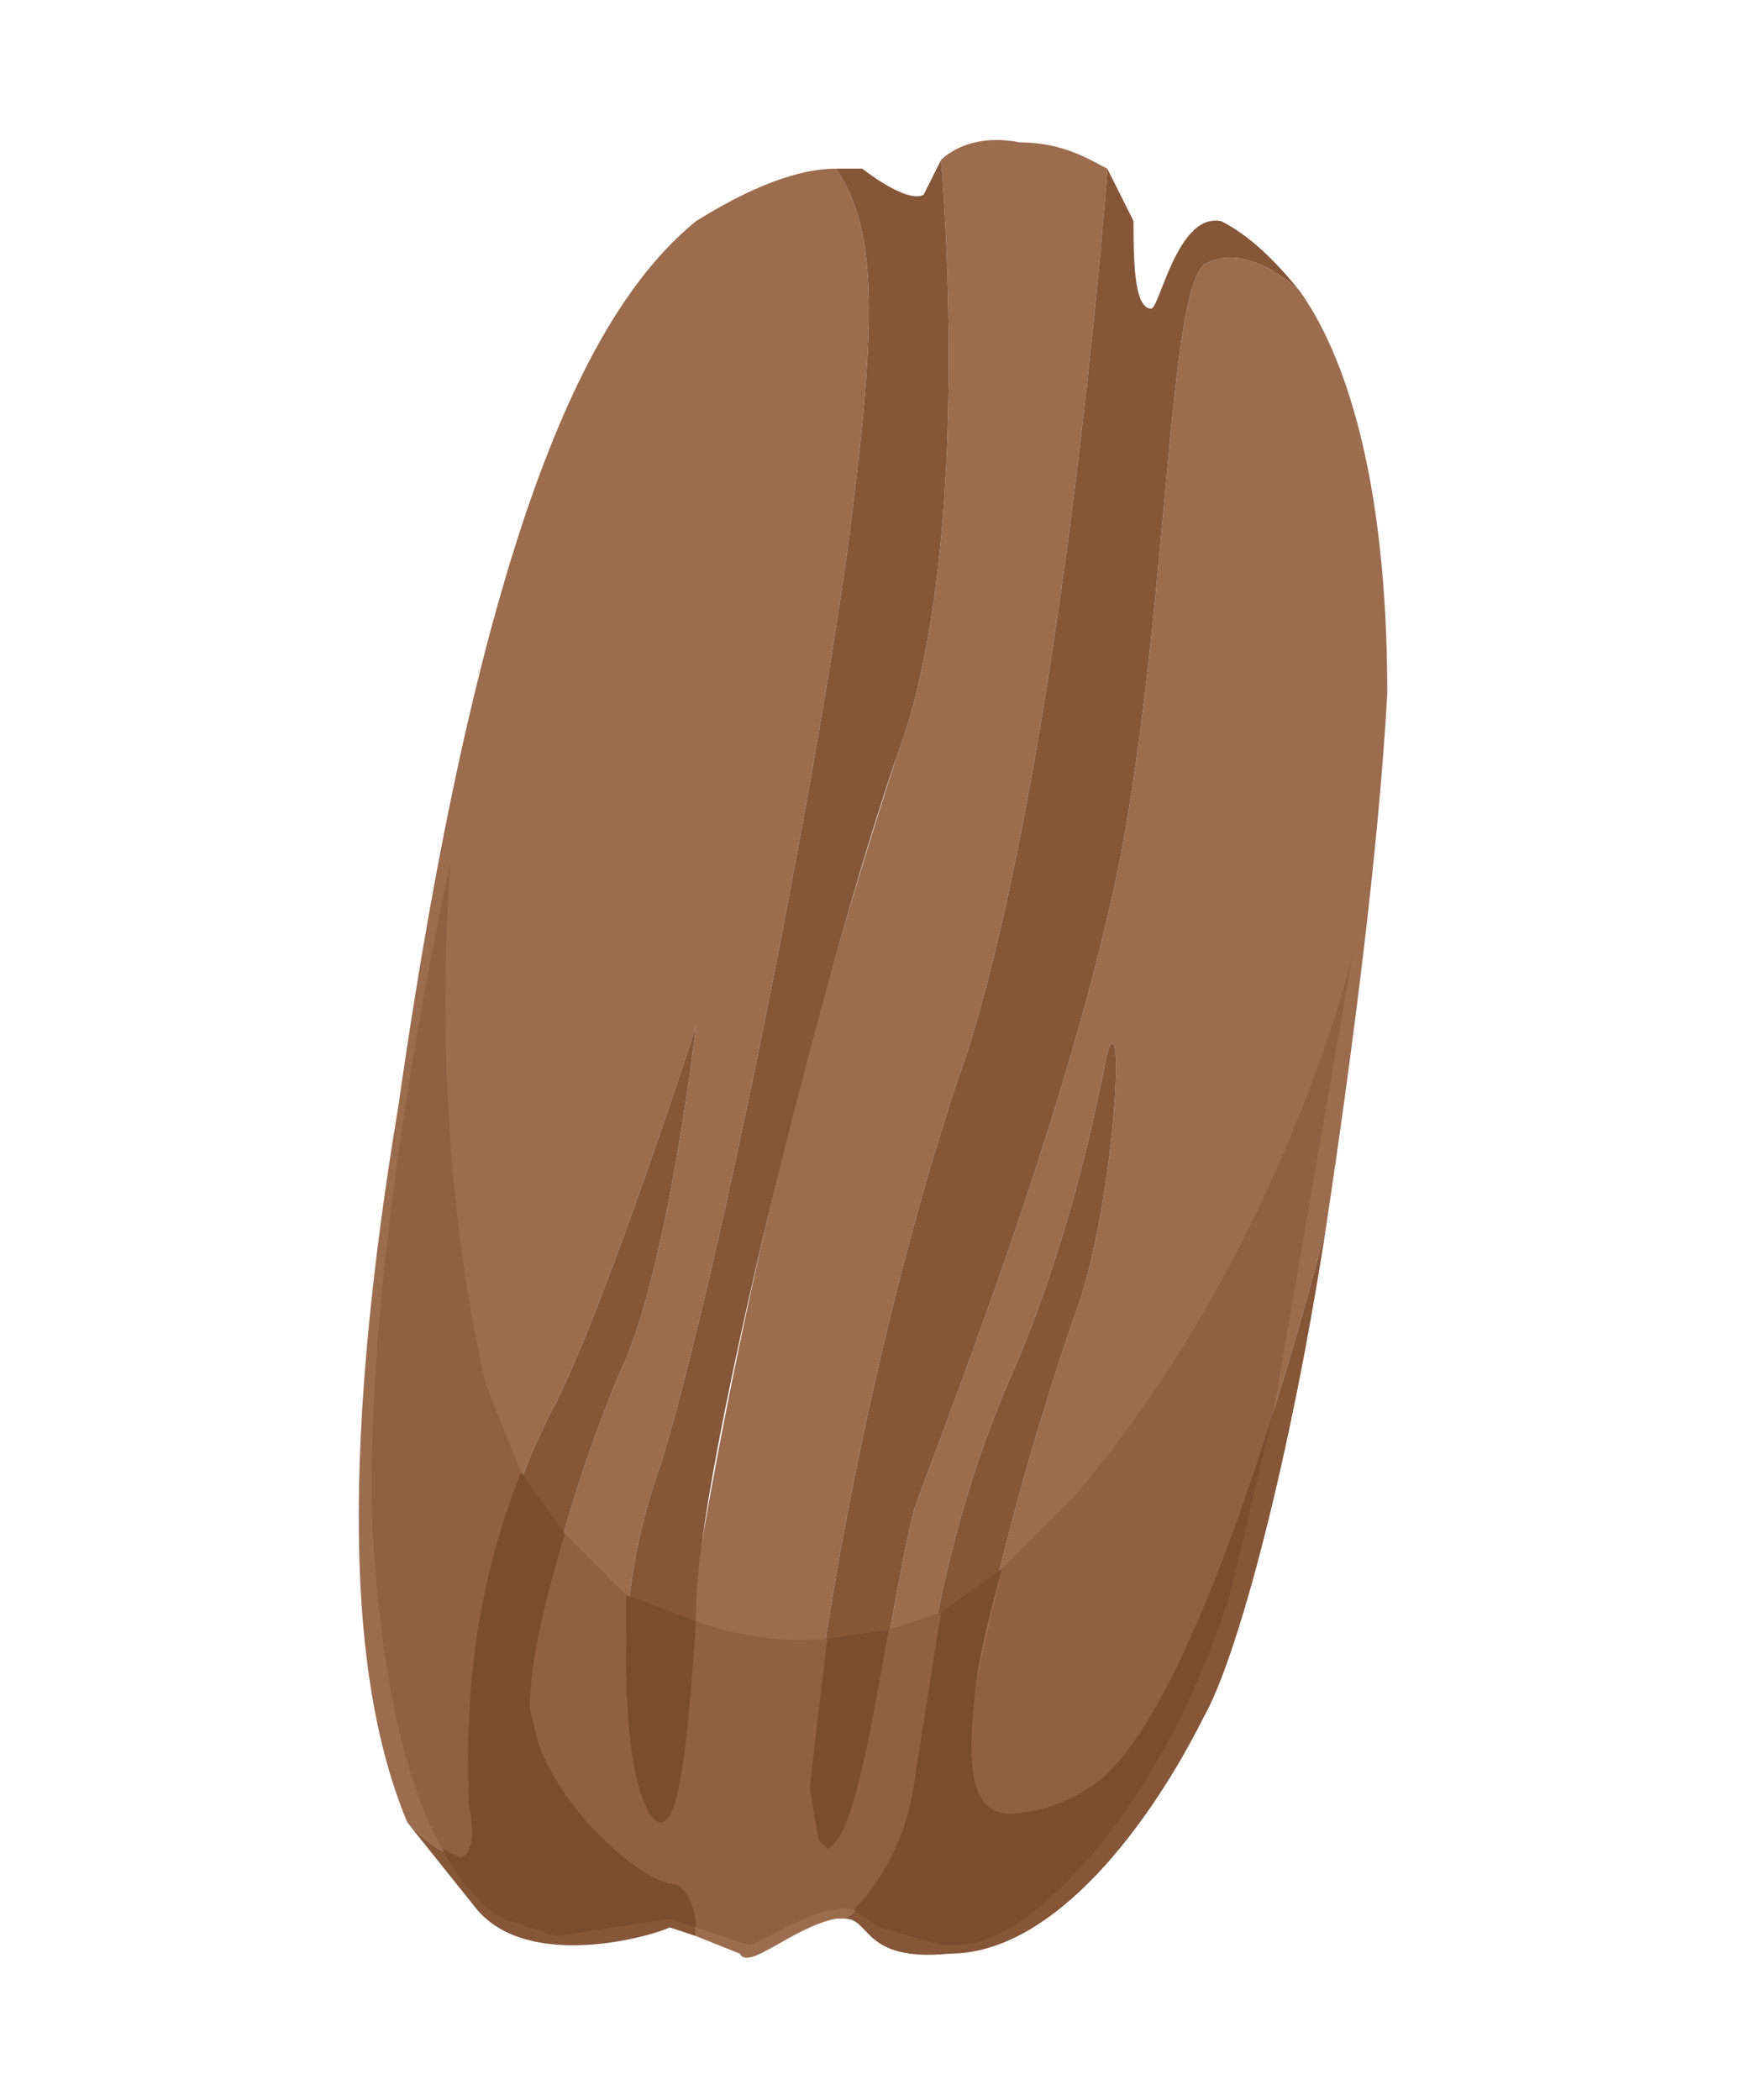 <?xml version="1.0" encoding="UTF-8" standalone="no"?>
<!DOCTYPE svg PUBLIC "-//W3C//DTD SVG 1.1//EN" "http://www.w3.org/Graphics/SVG/1.1/DTD/svg11.dtd">
<svg width="100%" height="100%" viewBox="0 0 200 240" version="1.1" xmlns="http://www.w3.org/2000/svg" xmlns:xlink="http://www.w3.org/1999/xlink" xml:space="preserve" xmlns:serif="http://www.serif.com/" style="fill-rule:evenodd;clip-rule:evenodd;stroke-linejoin:round;stroke-miterlimit:1.414;">
    <g transform="matrix(1,0,0,1,-68.453,7.273)">
        <path d="M173,196C174,183 177,166 184,150C191,134 194,118 195,113C197,107 196,128 192,141C187,155 182,173 180,185C179,197 179,205 193,197C206,189 220,133 220,133C223,113 226,90 227,72C227,47 222,33 217,26C217,26 211,20 206,23C202,27 202,59 197,88C192,116 177,154 173,165C170,176 167,206 162,203C158,201 167,147 179,113C190,78 195,13 195,12C193,11 190,9 185,9C180,8 177,10 176,11C176,11 180,55 171,79C158.017,118.682 148.974,159.546 144,201C142,201 136,182 144,160C151,137 163,76 166,50C169,26 168,18 164,12C161,12 156,13 148,18C137,27 124,49 114,119C106,167 110,189 115,201C115,201 124,211 122,198C121,185 125,166 132,153C138,141 148,110 148,110C148,110 145,136 140,148C135,159 127,184 130,192C133,200 141,207 145,208C148,209 148,214 148,214L153,216C154,218 159,213 164,212L165,212C165,212 172,208 173,196Z" style="fill:rgb(156,108,79);fill-rule:nonzero;"/>
    </g>
    <g transform="matrix(1,0,0,1,-68.453,7.273)">
        <path d="M162,203C167,206 170,176 173,165C177,154 192,116 197,88C202,59 202,27 206,23C211,20 217,26 217,26C213,21 210,19 208,18C203,17 201,28 200,28C198,28 198,22 198,18L195,12C195,13 190,78 179,113C167,147 158,201 162,203ZM166,50C163,76 151,137 144,160C136,182 142,201 144,201C146,201 147,193 148,177C148,161 163,102 171,79C180,55 176,11 176,11L174,15C172,16 167,12 167,12L164,12C168,18 169,26 166,50ZM177,216C189,216 200,201 206,189C210,182 216,159 220,133C220,133 206,189 193,197C179,205 179,197 180,185C182,173 187,155 192,141C196,128 197,107 195,113C194,118 191,134 184,150C177,166 174,183 173,196C172,208 165,212 165,212C168,212 167,217 177,216Z" style="fill:rgb(133,86,56);fill-rule:nonzero;"/>
    </g>
    <g transform="matrix(1,0,0,1,-68.453,7.273)">
        <path d="M145,208C141,207 133,200 130,192C127,184 135,159 140,148C145,136 148,110 148,110C148,110 138,141 132,153C125,166 121,185 122,198C124,211 115,201 115,201L123,211C129,218 143,214 145,213L148,214C148,214 148,209 145,208Z" style="fill:rgb(133,86,56);fill-rule:nonzero;"/>
    </g>
    <g transform="matrix(1,0,0,1,-68.453,7.273)">
        <path d="M154,215L148,213C148,211 147,208 145,208C141,207 133,200 130,192L129,188C129,182 131,175 133,168L140,175L140,183C140,194 142,201 144,201C146,201 147,193 148,178C152.786,179.785 157.913,180.469 163,180L161,197L162,203L163,204C166,203 168,190 170,179L176,177L173,196C172,204 168,209 166,211C165.353,210.771 164.647,210.771 164,211C161,211 155,215 154,215Z" style="fill:rgb(144,96,68);fill-rule:nonzero;"/>
    </g>
    <g transform="matrix(1,0,0,1,-68.453,7.273)">
        <path d="M184,200C179,200 179,194 180,185C179,194 179,200 184,200ZM192,198L193,197C201,192 209,170 214,154C209,170 201,192 193,197L192,198Z" style="fill:rgb(229,220,212);fill-rule:nonzero;"/>
    </g>
    <g transform="matrix(1,0,0,1,-68.453,7.273)">
        <path d="M184,200C179,200 179,194 180,185L183,172L191,164C215,136 223,102 223,102L214,154C209,170 201,192 193,197L192,198C189,200 186,200 184,200Z" style="fill:rgb(144,96,68);fill-rule:nonzero;"/>
    </g>
    <g transform="matrix(1,0,0,1,-68.453,7.273)">
        <path d="M163,204L162,203L161,197L163,180L170,179C168,190 166,203 163,204ZM144,201C142,201 140,194 140,183L140,175L148,178C147,193 146,201 144,201ZM176,215L169,213L166,211C168,209 172,204 173,196L176,177L183,172C181.731,176.267 180.729,180.608 180,185C179,194 179,200 184,200C187.214,199.823 190.322,198.787 193,197C201,192 209,170 214,154L209,175C201,200 186,215 178,215L176,215Z" style="fill:rgb(122,76,48);fill-rule:nonzero;"/>
    </g>
    <g transform="matrix(1,0,0,1,-68.453,7.273)">
        <path d="M121,205L119,204C115,197 112,185 111,167C110,135 120,91 120,91C120,91 117,121 124,151L128,161C123.482,172.791 121.44,185.386 122,198L122,199C123,203 122,205 121,205Z" style="fill:rgb(144,96,68);fill-rule:nonzero;"/>
    </g>
    <g transform="matrix(1,0,0,1,-68.453,7.273)">
        <path d="M132,214L126,212C124,211 121,208 119,204L121,205C122,205 123,203 122,199L122,198L122,192C122,182 124,171 128,161L133,168C131,175 129,182 129,188L130,192C133,200 141,207 145,208C147,208 148,211 148,213L145,212L132,214Z" style="fill:rgb(122,76,48);fill-rule:nonzero;"/>
    </g>
</svg>
